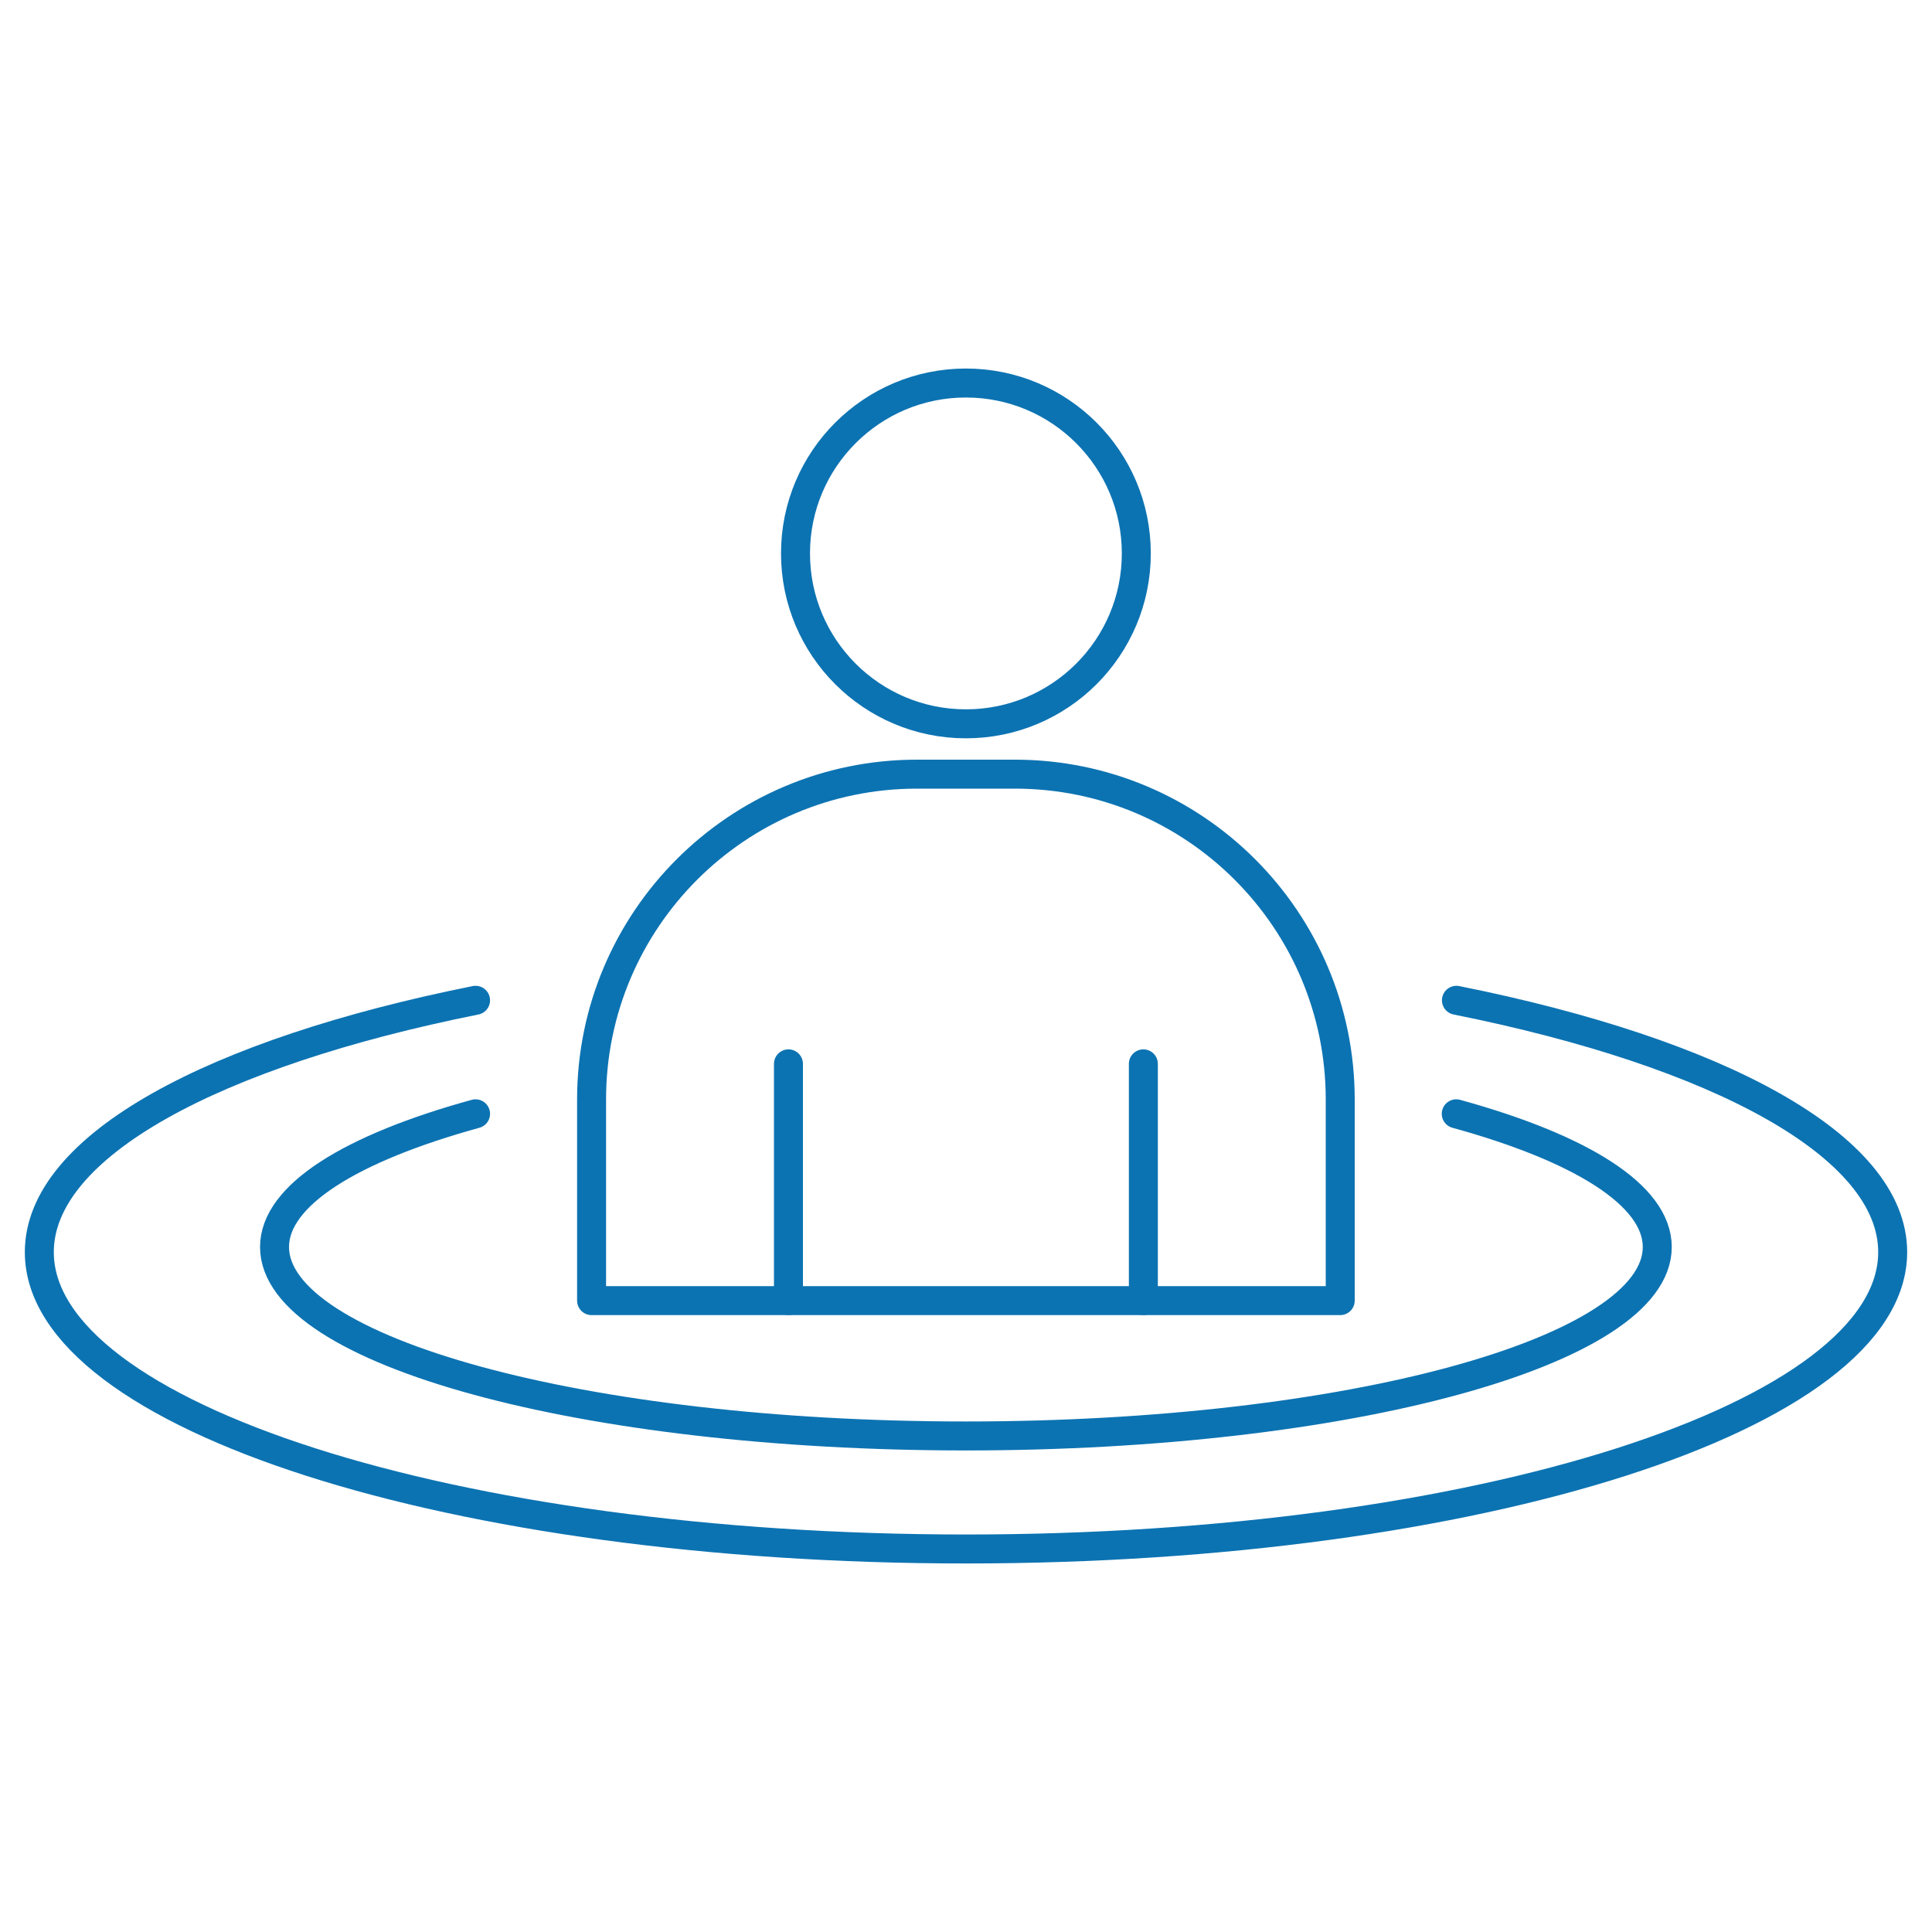 <?xml version="1.0" encoding="UTF-8"?>
<svg id="Layer_1" xmlns="http://www.w3.org/2000/svg" version="1.1" viewBox="0 0 200 200">
  <!-- Generator: Adobe Illustrator 29.0.1, SVG Export Plug-In . SVG Version: 2.1.0 Build 192)  -->
  <defs>
    <style>
      .st0 {
        stroke-miterlimit: 10;
      }

      .st0, .st1 {
        fill: none;
        stroke: #0c73b2;
        stroke-width: 3px;
      }

      .st1 {
        stroke-linecap: round;
        stroke-linejoin: round;
      }
    </style>
  </defs>
  <path class="st1" d="M94.92,80.14h10.14c18.59,0,33.68,15.09,33.68,33.68v20.82H61.24v-20.82c0-18.59,15.09-33.68,33.68-33.68Z"/>
  <g>
    <line class="st1" x1="81.62" y1="110.13" x2="81.62" y2="134.63"/>
    <line class="st1" x1="118.36" y1="110.13" x2="118.36" y2="134.63"/>
  </g>
  <circle class="st0" cx="99.99" cy="57.29" r="17.64"/>
  <path class="st1" d="M49.23,103.55c-27.11,5.43-45.16,15.07-45.16,26.07,0,16.97,42.95,30.73,95.93,30.73s95.93-13.76,95.93-30.73c0-11-18.05-20.64-45.16-26.07"/>
  <path class="st1" d="M150.75,115.3c12.86,3.54,20.81,8.41,20.81,13.79,0,10.8-32.04,19.56-71.57,19.56s-71.57-8.76-71.57-19.56c0-5.38,7.95-10.25,20.81-13.79"/>
</svg>
